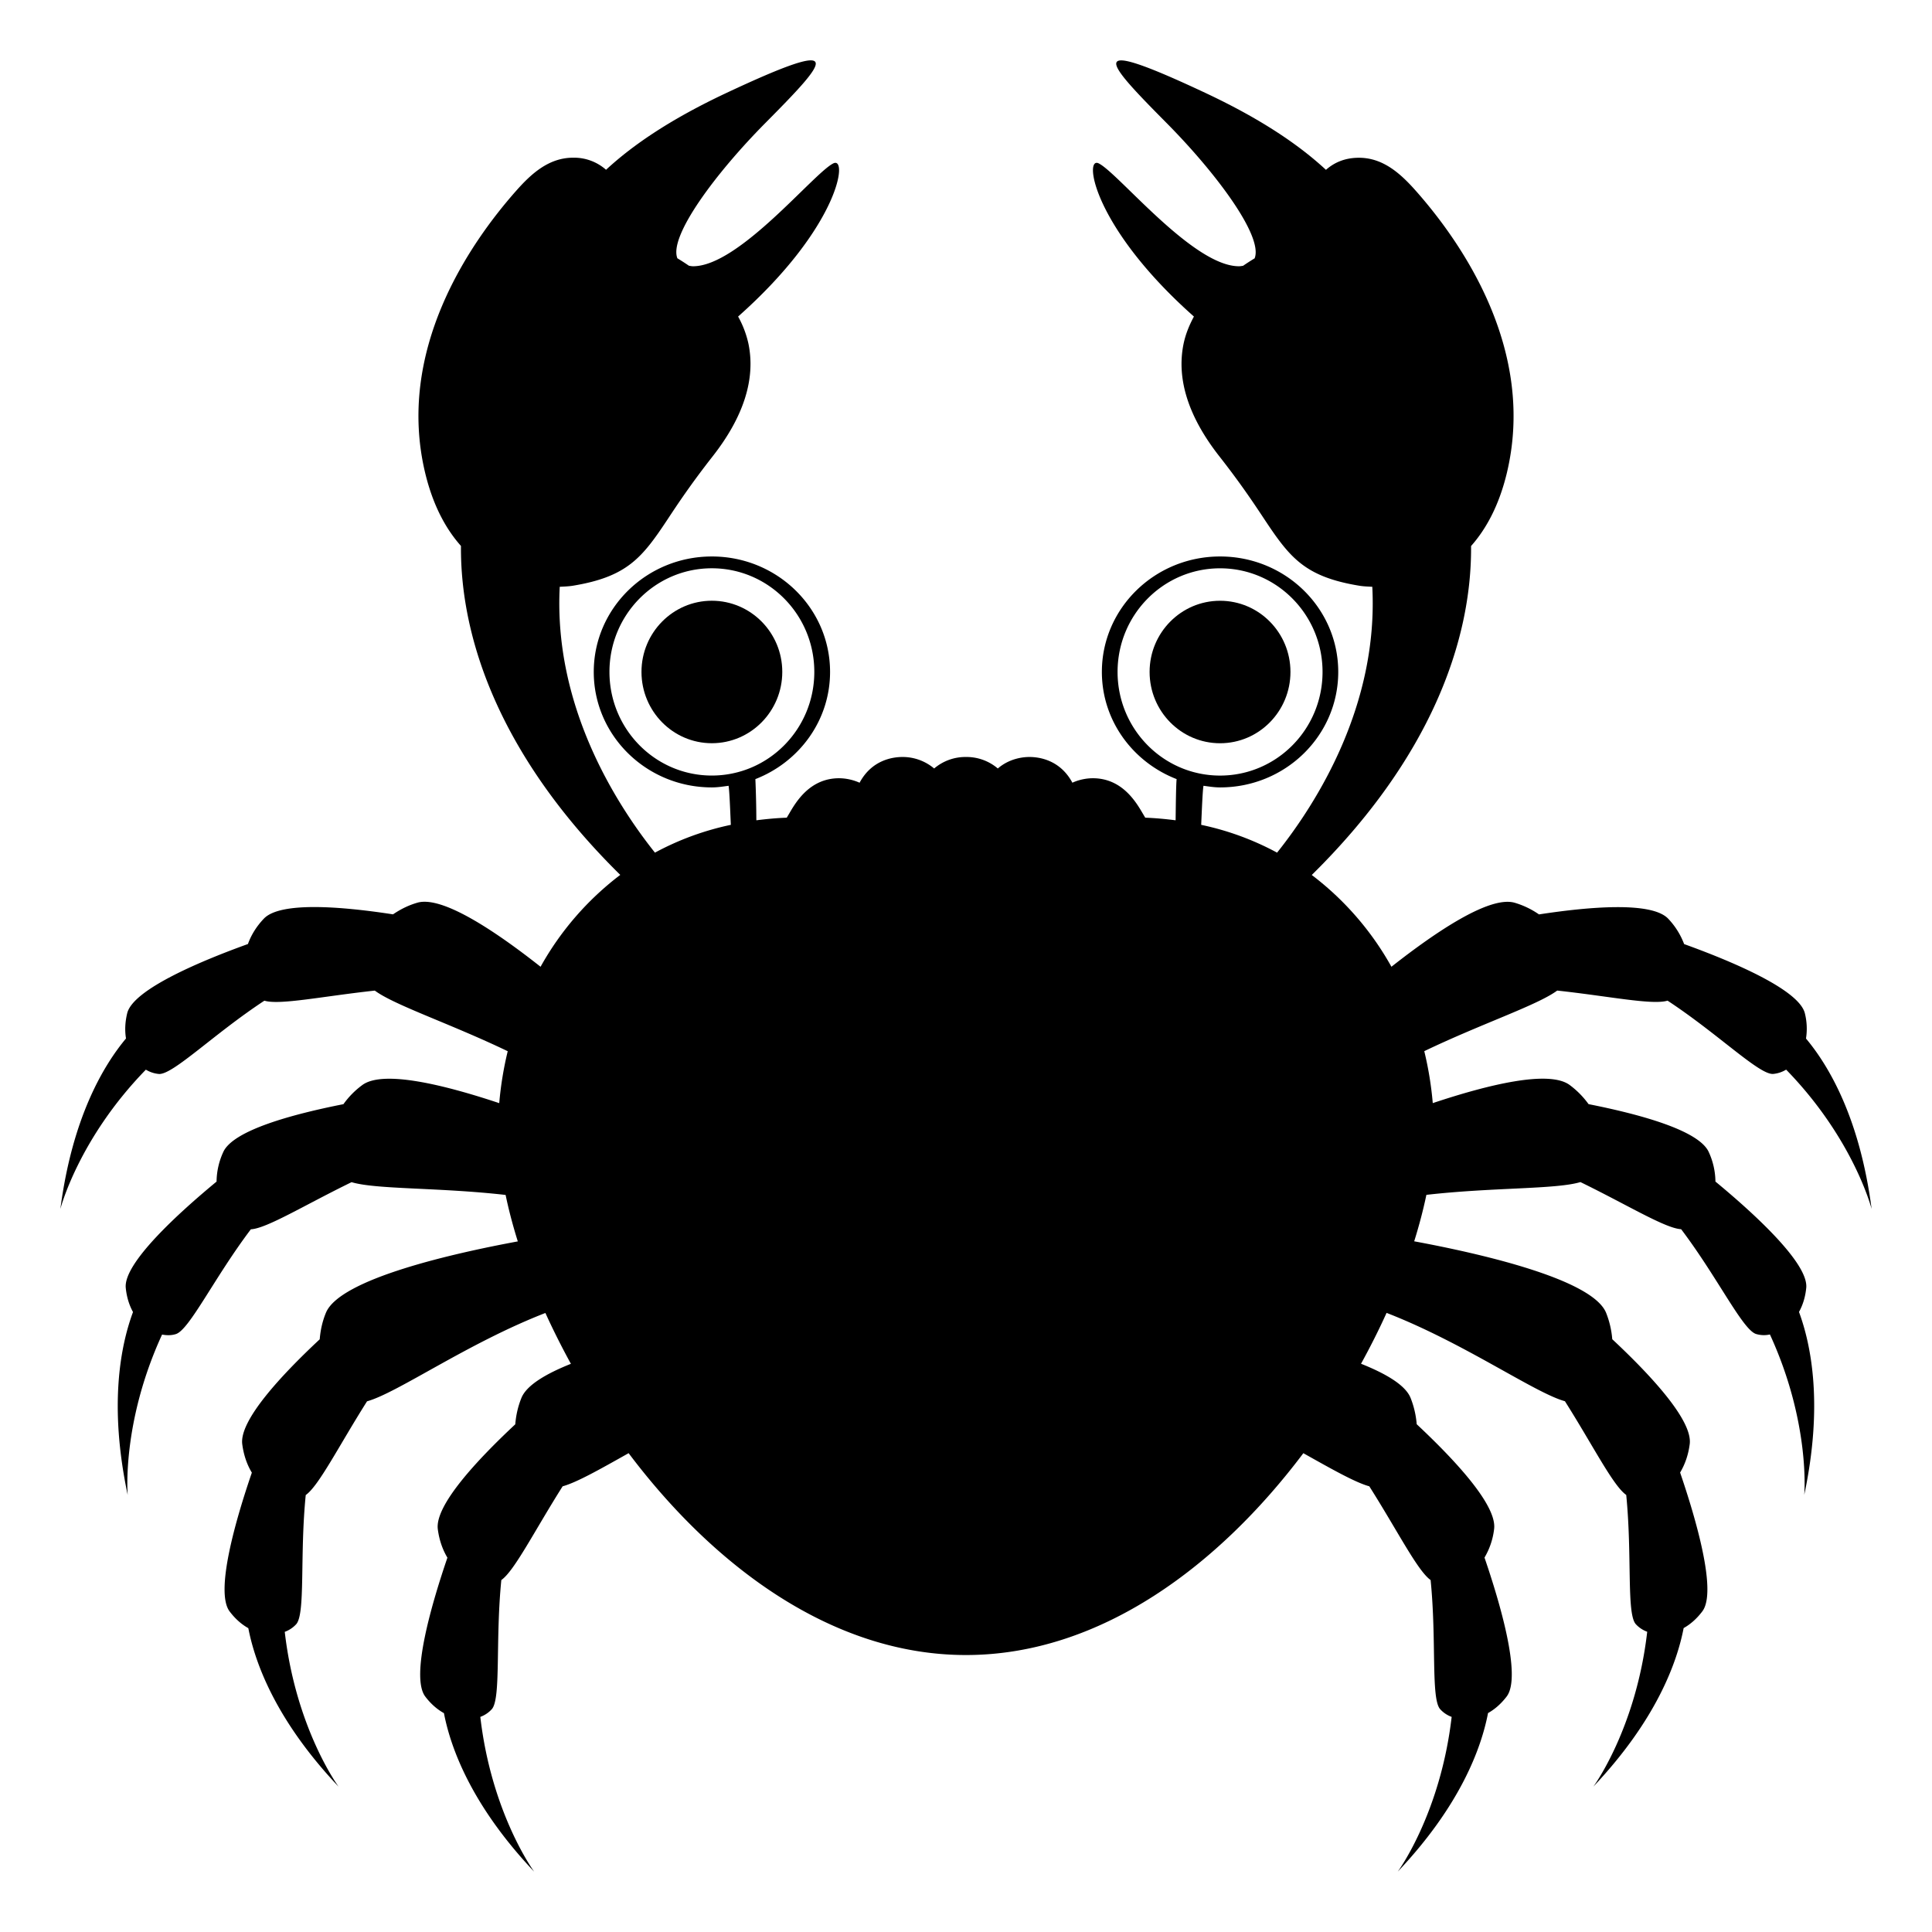 <svg xmlns="http://www.w3.org/2000/svg" width="3em" height="3em" viewBox="0 0 64 64"><path fill="currentColor" d="M59.834 42.662c.082-.826-1.797-2.521-3.008-3.521a2.4 2.4 0 0 0-.219-.973c-.32-.723-2.285-1.256-3.984-1.592a2.9 2.9 0 0 0-.627-.635c-.688-.505-2.711-.007-4.534.601a11.4 11.4 0 0 0-.281-1.721c1.908-.916 3.744-1.52 4.403-2.007c1.707.184 3.15.488 3.656.334c1.668 1.096 3.023 2.447 3.492 2.428a1 1 0 0 0 .436-.143C61.412 37.738 62 40.05 62 40.05c-.393-3.021-1.424-4.751-2.174-5.647a2.1 2.1 0 0 0-.037-.834c-.195-.807-2.527-1.764-4-2.295a2.5 2.5 0 0 0-.527-.84c-.541-.57-2.568-.406-4.281-.143a2.8 2.8 0 0 0-.801-.385c-.819-.241-2.567.923-4.087 2.119a9.8 9.8 0 0 0-2.639-3.04c3.911-3.854 5.303-7.734 5.277-10.897c.489-.552.918-1.321 1.18-2.398c.986-4.069-1.456-7.61-3-9.358c-.507-.574-1.088-1.106-1.894-1.106c-.479 0-.829.167-1.093.4c-.909-.842-2.17-1.69-3.968-2.536c-4.125-1.938-3.365-1.088-1.326.97c1.658 1.671 3.222 3.77 2.931 4.498a8 8 0 0 0-.383.247c-.044.005-.084.015-.137.015c-1.529 0-4.01-3.106-4.65-3.41c-.491-.231-.185 2.108 3.159 5.076c-.148.276-.273.57-.343.904c-.239 1.164.159 2.418 1.187 3.728c.712.908 1.155 1.577 1.479 2.066c.854 1.288 1.344 1.921 3.156 2.219c.137.023.285.027.43.035c.205 3.924-1.837 7.156-3.154 8.807a9.3 9.3 0 0 0-2.514-.921c.021-.466.046-1.128.076-1.294c.181.024.361.054.55.054c2.164 0 3.914-1.713 3.914-3.826c0-2.111-1.75-3.824-3.914-3.824c-2.162 0-3.916 1.713-3.916 3.824c0 1.614 1.027 2.989 2.476 3.551c-.02.202-.027.883-.033 1.364c-.328-.041-.66-.074-1.006-.086l-.085-.143c-.222-.378-.683-1.164-1.653-1.164c-.131 0-.395.02-.676.148c-.404-.752-1.091-.852-1.424-.852c-.195 0-.653.041-1.046.381A1.6 1.6 0 0 0 32 25.076a1.6 1.6 0 0 0-1.055.381a1.62 1.62 0 0 0-1.046-.381c-.333 0-1.021.1-1.424.853a1.7 1.7 0 0 0-.677-.149c-.971 0-1.43.786-1.651 1.164l-.085.143c-.346.012-.679.045-1.007.086a35 35 0 0 0-.032-1.364c1.447-.562 2.474-1.937 2.474-3.551c0-2.111-1.752-3.824-3.916-3.824c-2.16 0-3.912 1.713-3.912 3.824c0 2.113 1.752 3.826 3.912 3.826c.189 0 .371-.029.554-.054c.029.165.054.828.075 1.294a9.3 9.3 0 0 0-2.514.921c-1.315-1.65-3.359-4.883-3.154-8.807c.146-.008.294-.012.435-.035c1.808-.298 2.298-.931 3.151-2.219c.323-.489.767-1.158 1.479-2.066c1.027-1.31 1.426-2.563 1.187-3.728a3.3 3.3 0 0 0-.343-.904c3.344-2.968 3.65-5.308 3.159-5.076c-.641.304-3.121 3.41-4.65 3.41c-.053 0-.093-.011-.138-.017a8 8 0 0 0-.383-.247c-.291-.729 1.272-2.827 2.931-4.498c2.039-2.058 2.799-2.907-1.326-.97c-1.798.846-3.059 1.694-3.968 2.536a1.6 1.6 0 0 0-1.092-.4h-.001c-.806.001-1.387.532-1.894 1.107c-1.543 1.747-3.985 5.288-3 9.355c.262 1.078.691 1.849 1.181 2.399c-.025 3.164 1.366 7.044 5.277 10.897a9.8 9.8 0 0 0-2.64 3.043c-1.519-1.198-3.268-2.362-4.085-2.121c-.316.092-.574.23-.803.385c-1.711-.264-3.738-.428-4.279.143c-.26.273-.426.561-.527.84c-1.473.531-3.805 1.488-4 2.295c-.074.309-.08.586-.039.834c-.75.898-1.781 2.628-2.174 5.649c0 0 .588-2.312 2.832-4.616a1 1 0 0 0 .436.143c.469.02 1.822-1.332 3.49-2.428c.508.154 1.951-.15 3.658-.334c.658.487 2.494 1.091 4.403 2.008a11.4 11.4 0 0 0-.281 1.72c-1.823-.607-3.845-1.105-4.534-.601a2.8 2.8 0 0 0-.627.635c-1.701.336-3.666.869-3.984 1.592a2.4 2.4 0 0 0-.219.973c-1.211 1-3.092 2.695-3.008 3.521c.031.314.119.58.24.8c-.408 1.099-.807 3.081-.176 6.06c0 0-.211-2.377 1.139-5.314c.16.031.318.029.457-.016c.447-.139 1.275-1.873 2.484-3.471c.527-.027 1.787-.807 3.336-1.561c.818.245 2.89.171 5.103.423q.155.745.404 1.539c-2.061.381-5.893 1.231-6.357 2.366c-.127.309-.182.6-.205.877c-1.273 1.189-2.668 2.689-2.566 3.475c.049.375.164.688.318.942c-.514 1.497-1.234 3.939-.736 4.598c.191.253.402.433.619.554c.223 1.152.91 3.05 2.99 5.251c0 0-1.412-1.911-1.783-5.129a.96.96 0 0 0 .381-.255c.309-.357.113-2.273.314-4.277c.436-.307 1.104-1.641 2.031-3.105c1.002-.274 3.336-1.929 5.908-2.926q.382.84.845 1.684c-.831.332-1.466.709-1.638 1.127c-.125.309-.182.6-.205.877c-1.273 1.189-2.668 2.689-2.566 3.475c.049.377.166.688.318.943c-.512 1.498-1.232 3.939-.734 4.6c.189.25.402.43.619.55c.223 1.155.91 3.053 2.99 5.253c0 0-1.412-1.913-1.785-5.129a.95.95 0 0 0 .383-.258c.307-.355.113-2.271.313-4.275c.436-.306 1.104-1.64 2.031-3.105c.47-.129 1.244-.569 2.186-1.098c2.783 3.699 6.707 6.687 11.175 6.687c4.467 0 8.393-2.987 11.176-6.686c.941.527 1.716.968 2.185 1.097c.93 1.466 1.598 2.8 2.031 3.105c.201 2.004.006 3.92.314 4.275a.94.94 0 0 0 .383.258C47.715 60.087 46.303 62 46.303 62c2.08-2.2 2.768-4.098 2.99-5.253c.217-.12.428-.3.619-.55c.498-.66-.223-3.102-.736-4.6a2.4 2.4 0 0 0 .318-.943c.104-.785-1.293-2.285-2.564-3.475a3 3 0 0 0-.205-.877c-.172-.418-.808-.795-1.639-1.126q.465-.844.846-1.685c2.571.997 4.906 2.651 5.908 2.926c.928 1.465 1.594 2.799 2.031 3.105c.199 2.004.006 3.92.314 4.277a.96.96 0 0 0 .381.255c-.371 3.218-1.783 5.129-1.783 5.129c2.078-2.201 2.768-4.099 2.99-5.251c.217-.121.428-.301.619-.554c.498-.658-.225-3.101-.736-4.598c.152-.255.27-.567.318-.942c.102-.785-1.293-2.285-2.566-3.475a3 3 0 0 0-.205-.877c-.466-1.135-4.297-1.985-6.356-2.366q.248-.794.404-1.539c2.213-.252 4.285-.178 5.103-.423c1.549.754 2.809 1.533 3.336 1.561c1.209 1.598 2.035 3.332 2.482 3.471a.9.9 0 0 0 .459.016c1.35 2.938 1.137 5.314 1.137 5.314c.631-2.979.232-4.961-.174-6.06c.121-.218.209-.483.24-.798M37.021 22.258c0-1.895 1.52-3.432 3.395-3.432s3.395 1.537 3.395 3.432c0 1.897-1.52 3.434-3.395 3.434s-3.395-1.537-3.395-3.434M23.58 25.691c-1.873 0-3.391-1.536-3.391-3.434c0-1.895 1.518-3.432 3.391-3.432c1.875 0 3.395 1.537 3.395 3.432c0 1.898-1.52 3.434-3.395 3.434"/><path fill="currentColor" d="M42.748 22.258c0-1.301-1.043-2.357-2.332-2.357s-2.334 1.057-2.334 2.357c0 1.305 1.045 2.363 2.334 2.363s2.332-1.058 2.332-2.363M23.58 19.9c-1.285 0-2.33 1.057-2.33 2.357c0 1.305 1.045 2.363 2.33 2.363c1.289 0 2.334-1.059 2.334-2.363c0-1.3-1.045-2.357-2.334-2.357"/></svg>
